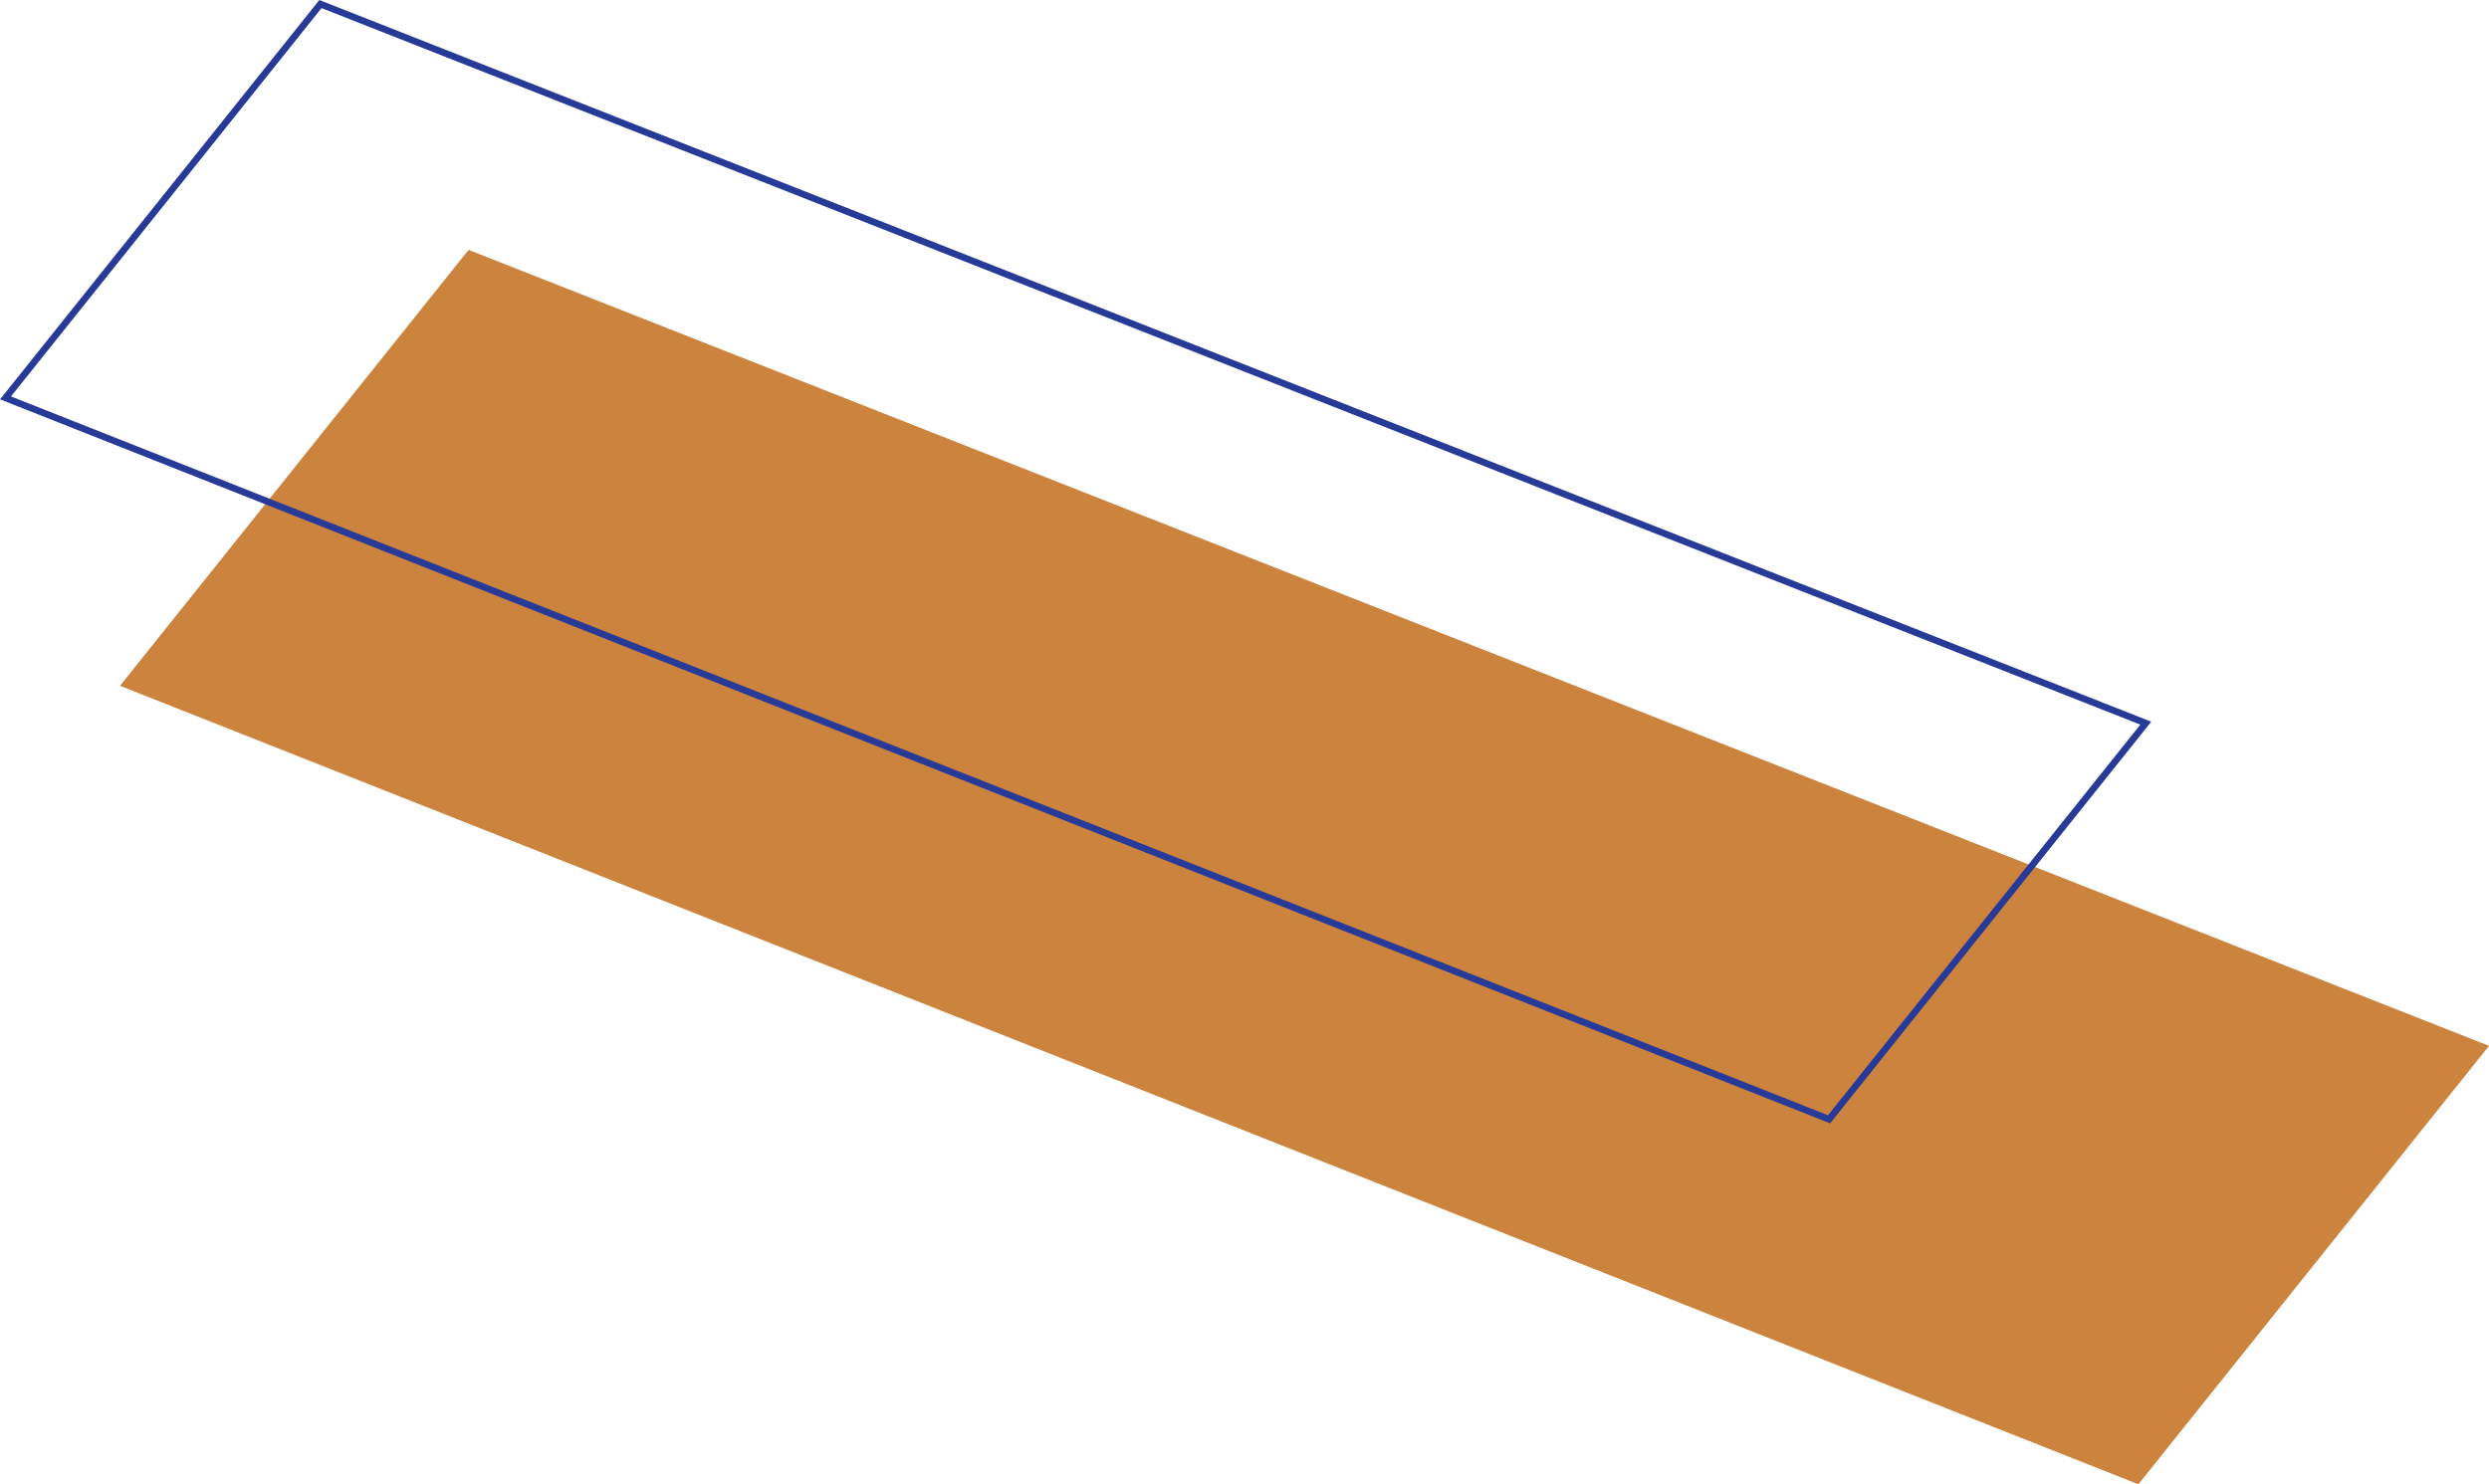 <svg xmlns="http://www.w3.org/2000/svg" width="295.687" height="176.381" viewBox="0 0 295.687 176.381">
  <g id="Group_921" data-name="Group 921" transform="translate(-18104.264 -1380.102)">
    <path id="Path_438" data-name="Path 438" d="M1807.776,741.163l-239.783-94.886,41.41-51.8,240.023,94.586Z" transform="translate(16550.525 815.319)" fill="#cc833d"/>
    <path id="Path_439" data-name="Path 439" d="M1880.7,903.031l-216.633-85.725,37.412-46.8,216.849,85.454Z" transform="translate(16440.852 610.078)" fill="none" stroke="#283a97" stroke-width="0.8"/>
  </g>
</svg>
